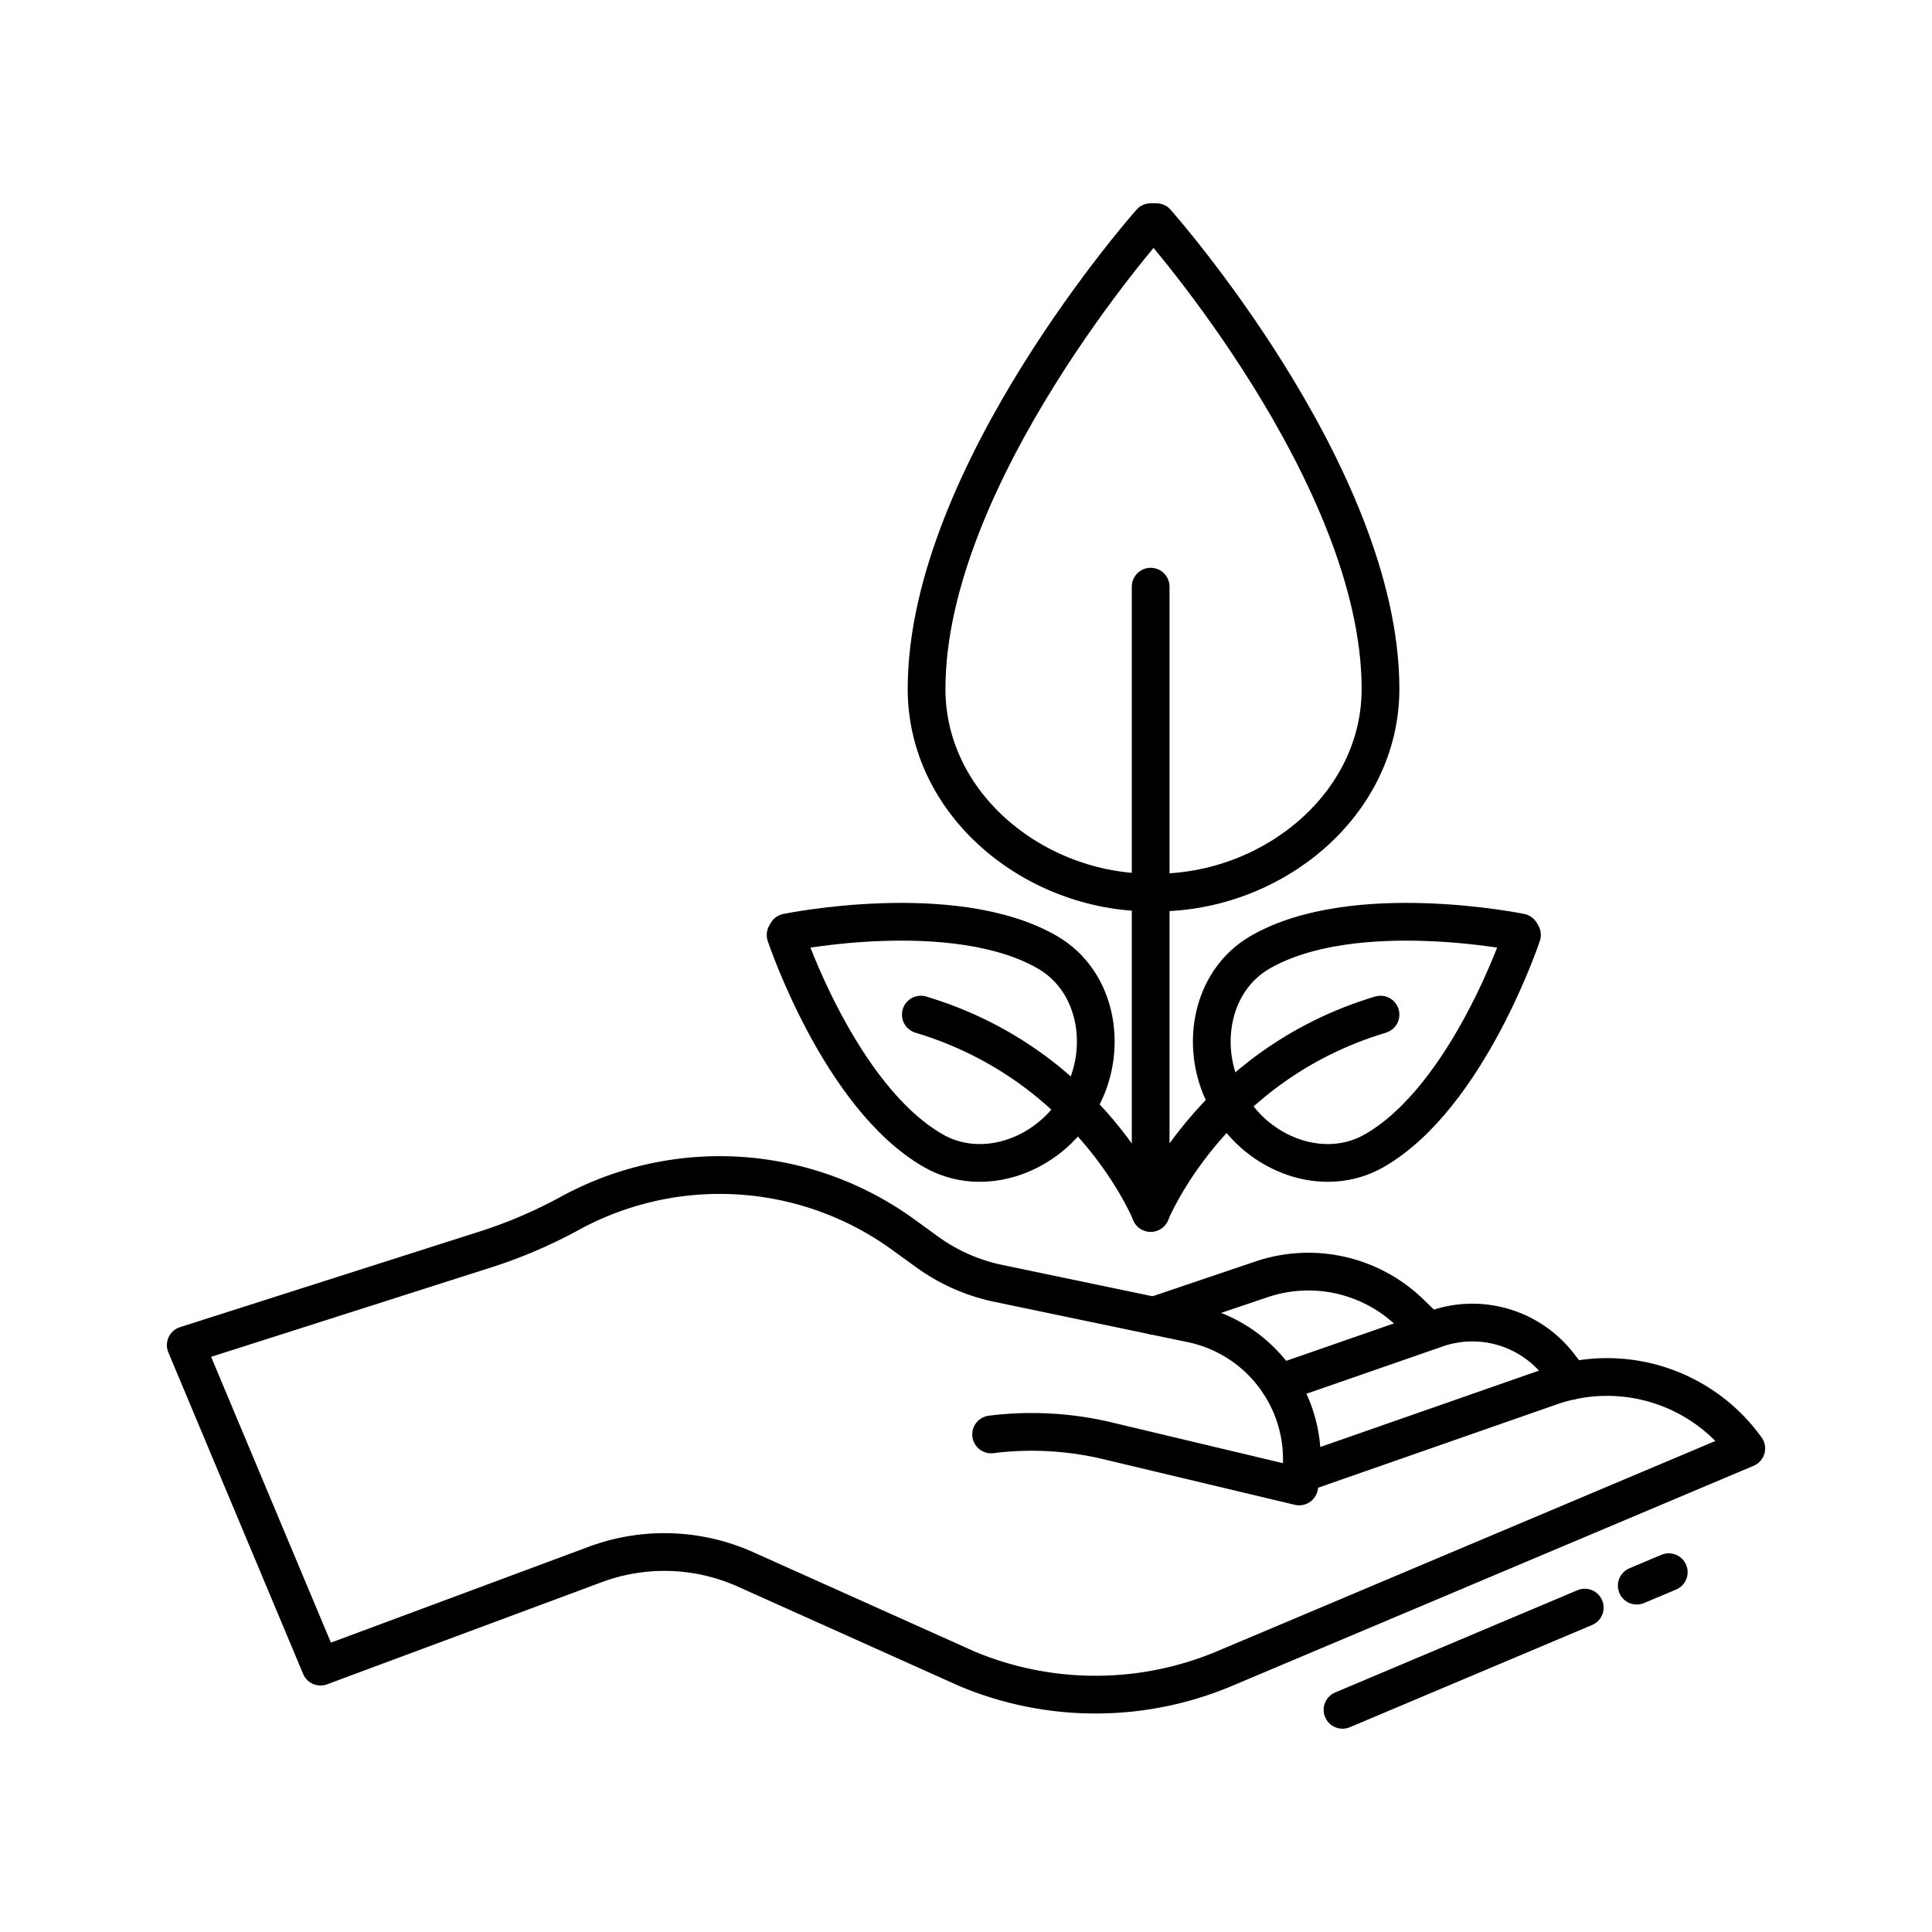 <svg id="Layer_1" data-name="Layer 1" xmlns="http://www.w3.org/2000/svg" viewBox="0 0 512 512"><path d="M344.812,390.541l66.1-23.083a45.413,45.413,0,0,1,51.866,16.392h0L324.592,442.161a88.138,88.138,0,0,1-68.376.066l-58.624-26.313a52.57,52.57,0,0,0-39.849-1.313l-72.8,27.072-35.716-85.2,79.393-25.342a127.653,127.653,0,0,0,22.392-9.587h0a82.823,82.823,0,0,1,51.738-9.268h0a82.829,82.829,0,0,1,36.611,14.9l6.321,4.585a49.24,49.24,0,0,0,18.847,8.338l51.259,10.69A36.718,36.718,0,0,1,344.3,393.926h0l-50.784-12.1a86.707,86.707,0,0,0-30.855-1.689h0" style="fill:none;stroke:#000;stroke-linecap:round;stroke-linejoin:round;stroke-width:10px"/><line x1="419.977" y1="426.033" x2="355.779" y2="453.123" style="fill:none;stroke:#000;stroke-linecap:round;stroke-linejoin:round;stroke-width:10px"/><line x1="442.237" y1="416.64" x2="433.758" y2="420.217" style="fill:none;stroke:#000;stroke-linecap:round;stroke-linejoin:round;stroke-width:10px"/><path d="M338.989,366.585,380.673,352.1a29,29,0,0,1,32.52,9.734l3.145,4.1" style="fill:none;stroke:#000;stroke-linecap:round;stroke-linejoin:round;stroke-width:10px"/><path d="M305.765,348.694l28.551-9.656a38.767,38.767,0,0,1,39.465,8.947l4.859,4.731" style="fill:none;stroke:#000;stroke-linecap:round;stroke-linejoin:round;stroke-width:10px"/><path d="M208.194,247.773l.384-.666s44.191-9.067,68.993,5.252c13.426,7.752,16.346,26.117,8.594,39.543h0l-.384.666h0c-7.752,13.426-25.116,20.08-38.543,12.328C222.437,290.577,208.194,247.773,208.194,247.773Z" style="fill:none;stroke:#000;stroke-linecap:round;stroke-linejoin:round;stroke-width:10px"/><path d="M304.937,321.433s-15.674-38.985-60.91-52.552" style="fill:none;stroke:#000;stroke-linecap:round;stroke-linejoin:round;stroke-width:10px"/><path d="M304.937,155.473v165.96s15.674-38.985,60.911-52.552" style="fill:none;stroke:#000;stroke-linecap:round;stroke-linejoin:round;stroke-width:10px"/><path d="M306.461,58.877h-1.524s-59.386,66.9-59.386,123.689c0,30.743,28.643,53.967,59.386,53.967h1.525c30.742,0,59.386-23.224,59.386-53.967C365.848,125.777,306.461,58.877,306.461,58.877Z" style="fill:none;stroke:#000;stroke-linecap:round;stroke-linejoin:round;stroke-width:10px"/><path d="M403.336,247.773l-.385-.666s-44.191-9.067-68.992,5.252c-13.426,7.752-16.346,26.117-8.6,39.543h0l.384.666h0c7.751,13.426,25.116,20.08,38.542,12.328C389.093,290.577,403.336,247.773,403.336,247.773Z" style="fill:none;stroke:#000;stroke-linecap:round;stroke-linejoin:round;stroke-width:10px"/></svg>